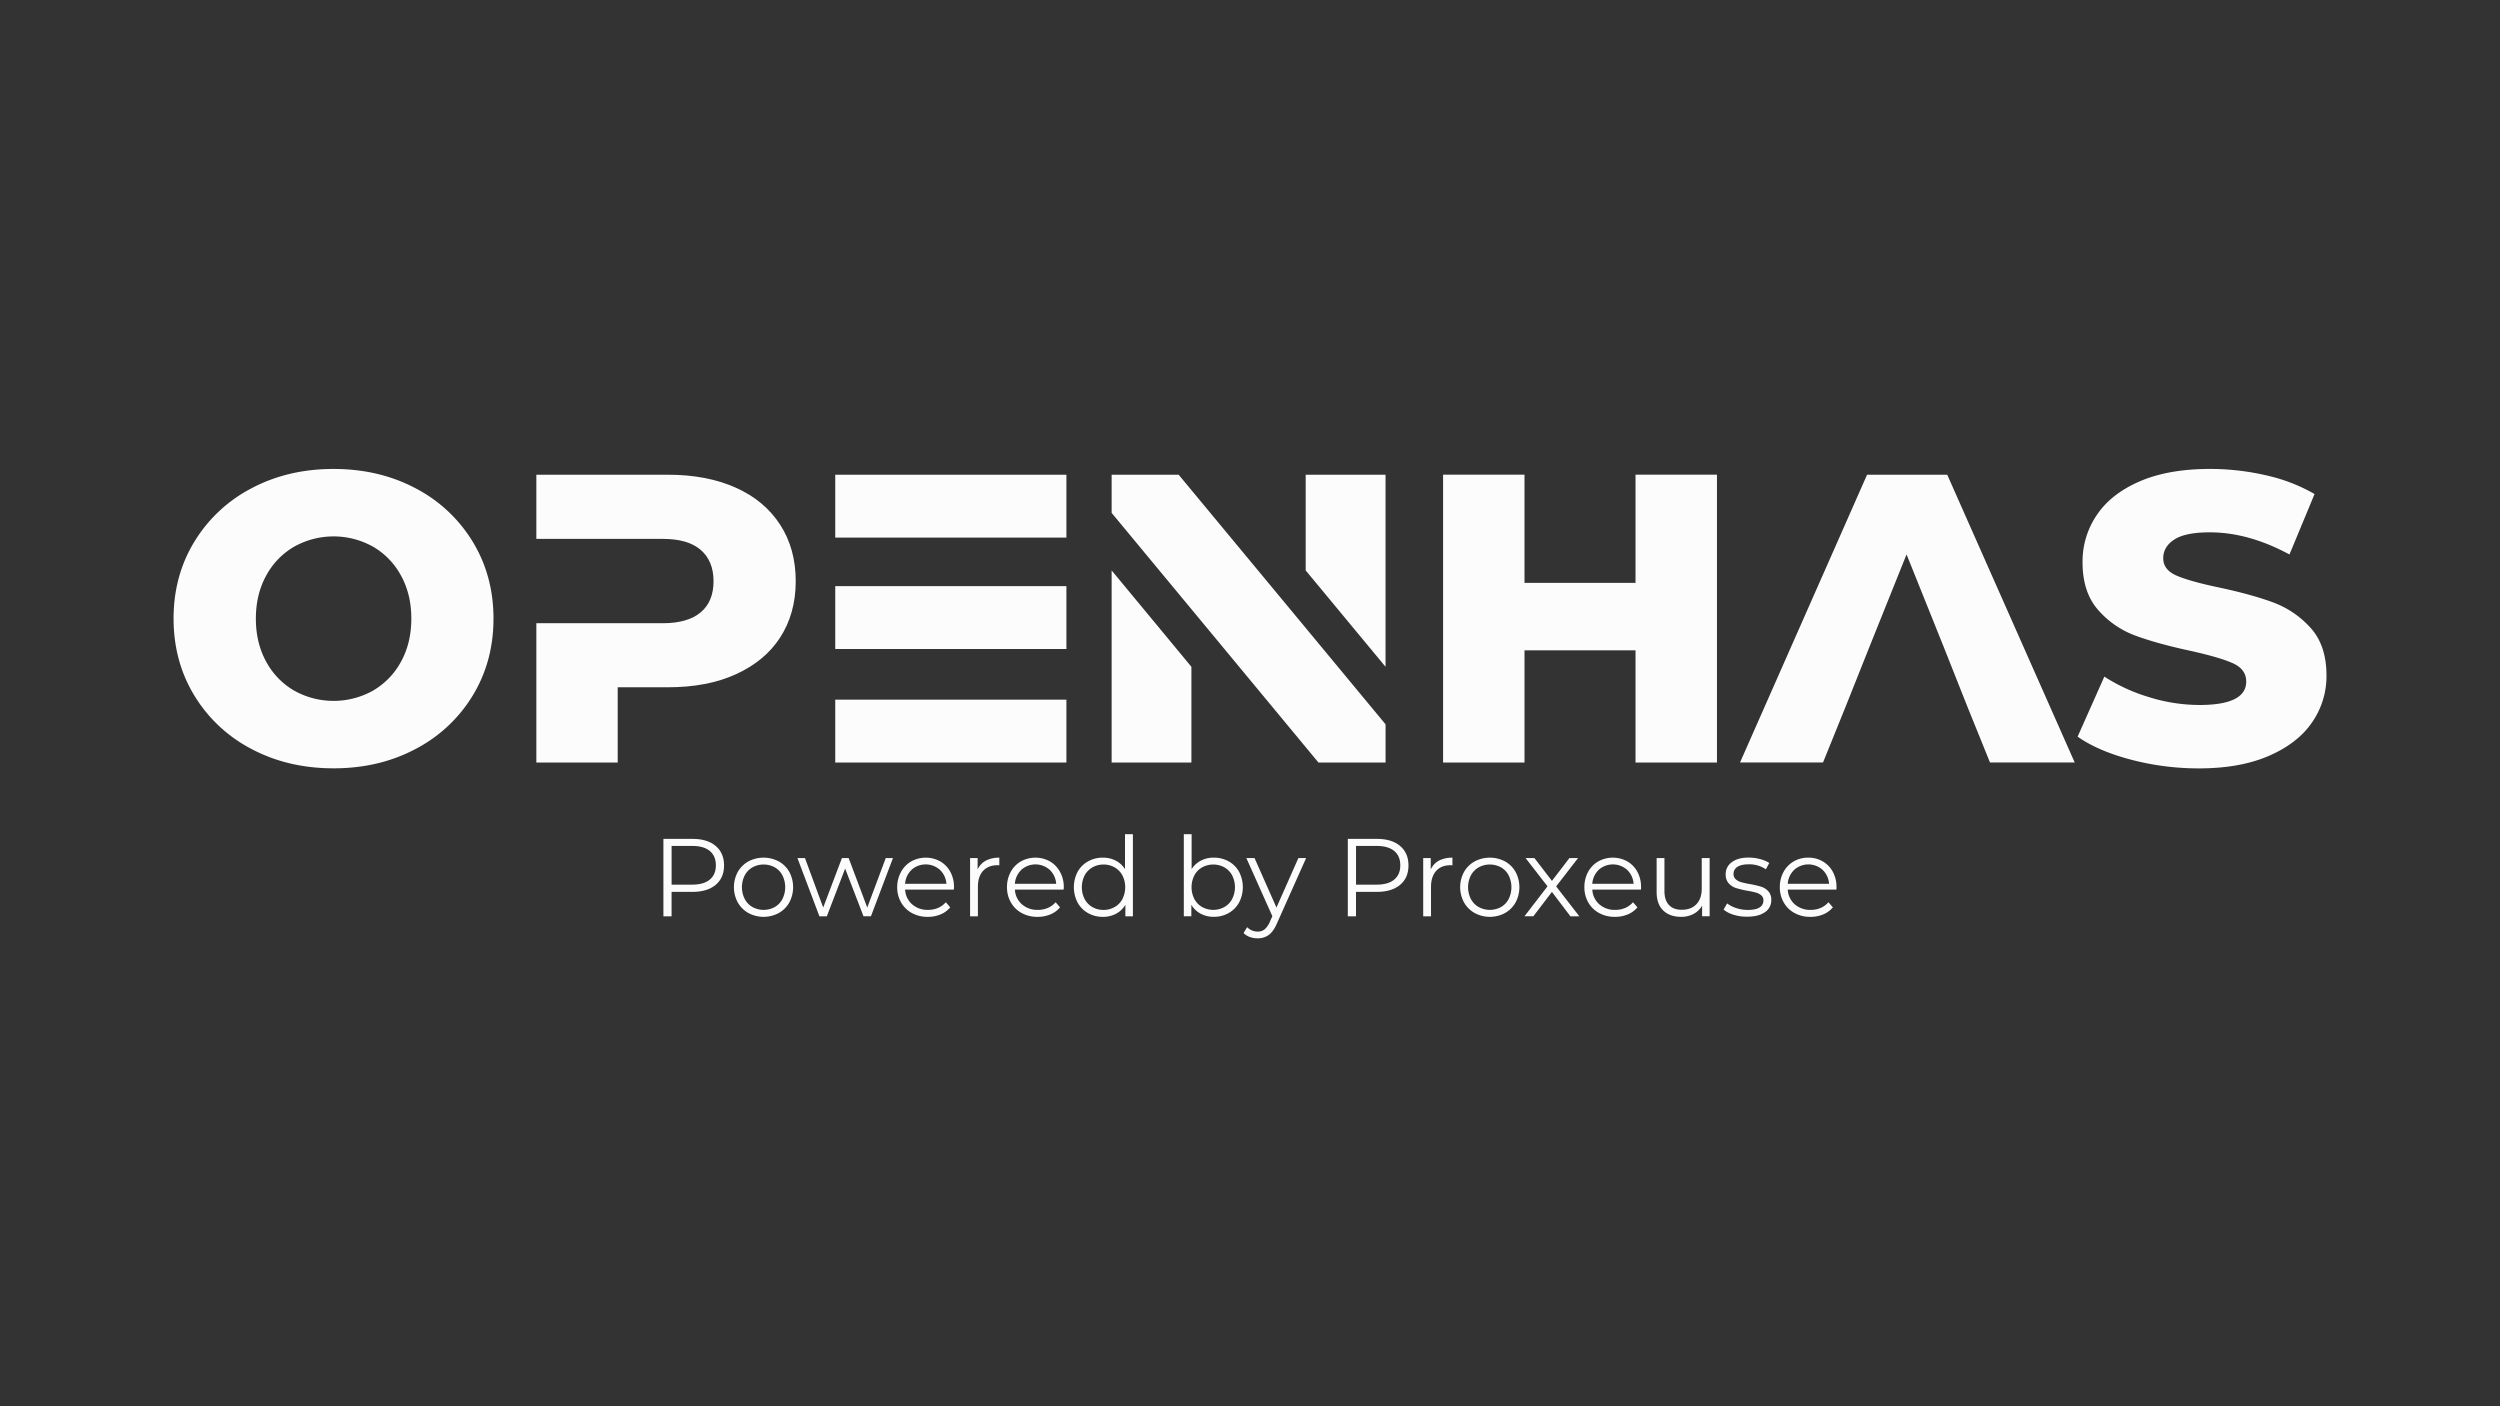 <svg id="Main_Layer" data-name="Main Layer" xmlns="http://www.w3.org/2000/svg" viewBox="0 0 1920 1080"><rect x="0" y="0" width="1920" height="1080" fill="#333333" stroke="none"/><defs><style>.cls-1{fill:#fcfcfc;}</style></defs><title>1080p-white-proxeuse</title><path class="cls-1" d="M193.16,575.22a111.37,111.37,0,0,1-43.9-41.05q-15.94-26.2-15.95-59.06t15.95-59.06A111.54,111.54,0,0,1,193.16,375q28-14.85,63-14.84t63,14.84a111.54,111.54,0,0,1,43.9,41.06Q379,442.27,379,475.11t-15.95,59.06a111.37,111.37,0,0,1-43.9,41.05q-28,14.87-63,14.85T193.16,575.22Zm93.33-44.84A56.9,56.9,0,0,0,308,508.12q7.89-14.39,7.9-33t-7.9-33a56.9,56.9,0,0,0-21.48-22.26,62.13,62.13,0,0,0-60.64,0,56.83,56.83,0,0,0-21.48,22.26q-7.89,14.38-7.89,33t7.89,33a56.83,56.83,0,0,0,21.48,22.26,62.13,62.13,0,0,0,60.64,0Z"/><path class="cls-1" d="M599.12,402.93c-7.94-12.28-19.3-21.81-34.09-28.41s-32.07-9.94-52.12-9.94h-101v49.29h97.24q19.29,0,29.07,8.52c6.51,5.68,9.77,13.62,9.77,24s-3.26,18.29-9.77,23.81-16.21,8.43-29.07,8.43H411.91v107H474.4v-57.8h38.51c20.05,0,37.42-3.26,52.12-9.94s26.15-16,34.09-28.24,12-26.65,12-43.27S607.14,415.29,599.12,402.93Z"/><path class="cls-1" d="M819,412.87V364.58H641.47v48.29Zm0,85.54V450.13H641.47v48.28Zm0,87.21V537.34H641.47v48.28Z"/><path class="cls-1" d="M853.74,438.1V585.62H915V512.11Zm51.46-73.52H853.74v29.33L915,467.84l97.57,117.78h51.55V556.3l-61.32-74Zm97.57,0V438.1l61.32,74V364.58Z"/><path class="cls-1" d="M1318.63,364.57V585.65h-62.54V499.43h-85.27v86.22h-62.53V364.57h62.53v83.06h85.27V364.57Z"/><path class="cls-1" d="M1495.48,364.58h-61.57l-97.57,221h63.74l17.37-42.93,18.38-46.12,28.4-70.75,28.41,70.75,18.29,46.12,17.38,42.93h65.07Z"/><path class="cls-1" d="M1636.67,583.44q-25.28-6.63-41.06-17.69l20.53-46.11a132.66,132.66,0,0,0,34.42,15.79,130.72,130.72,0,0,0,38.53,6q36,0,36-18,0-9.46-10.26-14.06t-33-9.63q-24.94-5.36-41.69-11.53a70.12,70.12,0,0,1-28.74-19.73q-12-13.59-12-36.64a63.36,63.36,0,0,1,11.06-36.48q11-16.26,33-25.74t53.85-9.47a190.14,190.14,0,0,1,43,4.89,131.74,131.74,0,0,1,37.27,14.37l-19.27,46.43q-31.58-17.05-61.27-17-18.65,0-27.16,5.52t-8.52,14.37q0,8.85,10.1,13.27t32.53,9.15q25.27,5.38,41.85,11.53a72.36,72.36,0,0,1,28.74,19.59q12.15,13.42,12.16,36.48a62.19,62.19,0,0,1-11.06,36q-11,16.11-33.16,25.74t-53.69,9.63A204.4,204.4,0,0,1,1636.67,583.44Z"/><path class="cls-1" d="M549.62,649.66q6.46,5.45,6.46,15t-6.46,14.92q-6.45,5.4-17.85,5.39h-16v18.79H509.5v-59.5h22.27Q543.17,644.22,549.62,649.66Zm-4.5,25.88q4.67-3.87,4.67-10.92,0-7.23-4.67-11.09t-13.52-3.87H515.79v29.75H531.6Q540.45,679.41,545.12,675.54Z"/><path class="cls-1" d="M574.78,701.21a21.43,21.43,0,0,1-8.16-8.12,24.65,24.65,0,0,1,0-23.46,21.23,21.23,0,0,1,8.16-8.07,24.91,24.91,0,0,1,23.29,0,20.79,20.79,0,0,1,8.12,8.07,24.95,24.95,0,0,1,0,23.46,21,21,0,0,1-8.12,8.12,24.61,24.61,0,0,1-23.29,0ZM595,696.62a15.13,15.13,0,0,0,5.91-6.16,20.57,20.57,0,0,0,0-18.19,15.13,15.13,0,0,0-5.91-6.16,17.89,17.89,0,0,0-17.08,0,15.29,15.29,0,0,0-5.95,6.16,20.14,20.14,0,0,0,0,18.19,15.29,15.29,0,0,0,5.95,6.16,17.89,17.89,0,0,0,17.08,0Z"/><path class="cls-1" d="M685.79,659l-16.91,44.71h-5.7l-14.11-36.64L635,703.72h-5.69L612.44,659h5.78l14,38,14.37-38h5.18l14.28,38,14.2-38Z"/><path class="cls-1" d="M732.54,683.23h-37.4a16,16,0,0,0,5.36,11.27,17.78,17.78,0,0,0,12.24,4.29,19.36,19.36,0,0,0,7.65-1.49,16.67,16.67,0,0,0,6-4.38l3.4,3.91a19.07,19.07,0,0,1-7.43,5.44,25.12,25.12,0,0,1-9.82,1.87,24.77,24.77,0,0,1-12.2-2.93,21.15,21.15,0,0,1-8.29-8.12,23.14,23.14,0,0,1-3-11.73A24,24,0,0,1,692,669.63a20.58,20.58,0,0,1,7.82-8.07,23,23,0,0,1,22.31,0,20.53,20.53,0,0,1,7.73,8,24.18,24.18,0,0,1,2.81,11.77ZM700.12,668a16.2,16.2,0,0,0-5,10.75h31.71a16.24,16.24,0,0,0-5-10.75,16.4,16.4,0,0,0-21.76,0Z"/><path class="cls-1" d="M757.07,661a21.49,21.49,0,0,1,10.41-2.29v5.86l-1.45-.08q-7,0-11,4.33t-4,12.16v22.78h-6V659h5.78v8.75A14.65,14.65,0,0,1,757.07,661Z"/><path class="cls-1" d="M816.86,683.23h-37.4a16,16,0,0,0,5.36,11.27,17.78,17.78,0,0,0,12.24,4.29,19.36,19.36,0,0,0,7.65-1.49,16.67,16.67,0,0,0,6-4.38l3.4,3.91a19.07,19.07,0,0,1-7.43,5.44,25.12,25.12,0,0,1-9.82,1.87,24.77,24.77,0,0,1-12.2-2.93,21.15,21.15,0,0,1-8.29-8.12,23.14,23.14,0,0,1-3-11.73,24,24,0,0,1,2.85-11.73,20.58,20.58,0,0,1,7.82-8.07,23,23,0,0,1,22.31,0,20.53,20.53,0,0,1,7.73,8A24.18,24.18,0,0,1,817,681.36ZM784.44,668a16.2,16.2,0,0,0-5,10.75h31.71a16.24,16.24,0,0,0-5-10.75,16.4,16.4,0,0,0-21.76,0Z"/><path class="cls-1" d="M870.07,640.65v63.07h-5.78v-8.84a18.37,18.37,0,0,1-7.18,6.88A21,21,0,0,1,847,704.14a22.64,22.64,0,0,1-11.39-2.89,20.53,20.53,0,0,1-8-8.07,25.6,25.6,0,0,1,0-23.63,20.3,20.3,0,0,1,8-8A22.93,22.93,0,0,1,847,658.67a21.15,21.15,0,0,1,9.81,2.25,18.61,18.61,0,0,1,7.19,6.59V640.65Zm-14.07,56a15.29,15.29,0,0,0,6-6.16,20.14,20.14,0,0,0,0-18.19,15.29,15.29,0,0,0-6-6.16,16.64,16.64,0,0,0-8.45-2.17,16.85,16.85,0,0,0-8.55,2.17,15.42,15.42,0,0,0-6,6.16,20.23,20.23,0,0,0,0,18.19,15.42,15.42,0,0,0,6,6.16,16.85,16.85,0,0,0,8.55,2.17A16.64,16.64,0,0,0,856,696.62Z"/><path class="cls-1" d="M943.6,661.52a20.37,20.37,0,0,1,8,8,25.6,25.6,0,0,1,0,23.63,20.6,20.6,0,0,1-8,8.07,22.67,22.67,0,0,1-11.39,2.89,21.07,21.07,0,0,1-10.08-2.38,18.37,18.37,0,0,1-7.18-6.88v8.84h-5.78V640.65h6v26.86a18.58,18.58,0,0,1,7.18-6.59,21.16,21.16,0,0,1,9.82-2.25A23,23,0,0,1,943.6,661.52Zm-3.32,35.1a15.26,15.26,0,0,0,6-6.16,20.14,20.14,0,0,0,0-18.19,15.26,15.26,0,0,0-6-6.16,17.81,17.81,0,0,0-17,0,15.35,15.35,0,0,0-6,6.16,20.14,20.14,0,0,0,0,18.19,15.35,15.35,0,0,0,6,6.16,17.81,17.81,0,0,0,17,0Z"/><path class="cls-1" d="M1003.1,659l-22.36,50.06q-2.72,6.3-6.29,8.93a14,14,0,0,1-8.58,2.63,17.53,17.53,0,0,1-6-1,13.06,13.06,0,0,1-4.84-3.06l2.8-4.5a11.17,11.17,0,0,0,8.16,3.4,8.25,8.25,0,0,0,5.23-1.7,15.58,15.58,0,0,0,4-5.78l1.95-4.34L957.2,659h6.29l16.83,38,16.83-38Z"/><path class="cls-1" d="M1075.26,649.66q6.45,5.45,6.46,15t-6.46,14.92q-6.46,5.4-17.85,5.39h-16v18.79h-6.29v-59.5h22.27Q1068.8,644.22,1075.26,649.66Zm-4.51,25.88q4.68-3.87,4.68-10.92,0-7.23-4.68-11.09t-13.51-3.87h-15.81v29.75h15.81Q1066.08,679.41,1070.75,675.54Z"/><path class="cls-1" d="M1105.05,661a21.54,21.54,0,0,1,10.41-2.29v5.86l-1.44-.08q-7.07,0-11,4.33t-4,12.16v22.78h-6V659h5.78v8.75A14.63,14.63,0,0,1,1105.05,661Z"/><path class="cls-1" d="M1132.55,701.21a21.29,21.29,0,0,1-8.16-8.12,24.58,24.58,0,0,1,0-23.46,21.09,21.09,0,0,1,8.16-8.07,24.91,24.91,0,0,1,23.29,0,20.92,20.92,0,0,1,8.12,8.07,24.95,24.95,0,0,1,0,23.46,21.12,21.12,0,0,1-8.12,8.12,24.61,24.61,0,0,1-23.29,0Zm20.19-4.59a15,15,0,0,0,5.9-6.16,20.48,20.48,0,0,0,0-18.19,15,15,0,0,0-5.9-6.16,17.91,17.91,0,0,0-17.09,0,15.42,15.42,0,0,0-6,6.16,20.14,20.14,0,0,0,0,18.19,15.42,15.42,0,0,0,6,6.16,17.91,17.91,0,0,0,17.09,0Z"/><path class="cls-1" d="M1206.07,703.72,1191.88,685l-14.28,18.7h-6.8l17.68-23L1171.65,659h6.8l13.43,17.51L1205.31,659h6.63l-16.83,21.76,17.85,23Z"/><path class="cls-1" d="M1260.3,683.23h-37.4a16,16,0,0,0,5.36,11.27,17.78,17.78,0,0,0,12.24,4.29,19.36,19.36,0,0,0,7.65-1.49,16.67,16.67,0,0,0,6-4.38l3.4,3.91a19.07,19.07,0,0,1-7.43,5.44,25.12,25.12,0,0,1-9.82,1.87,24.77,24.77,0,0,1-12.2-2.93,21.15,21.15,0,0,1-8.29-8.12,23.14,23.14,0,0,1-3-11.73,24,24,0,0,1,2.85-11.73,20.58,20.58,0,0,1,7.82-8.07,23,23,0,0,1,22.31,0,20.53,20.53,0,0,1,7.73,8,24.18,24.18,0,0,1,2.81,11.77ZM1227.88,668a16.2,16.2,0,0,0-5,10.75h31.71a16.24,16.24,0,0,0-5-10.75,16.4,16.4,0,0,0-21.76,0Z"/><path class="cls-1" d="M1313,659v44.71h-5.78v-8.16a16.52,16.52,0,0,1-6.54,6.33,19.72,19.72,0,0,1-9.52,2.25q-8.76,0-13.81-4.88t-5.06-14.33V659h6v25.33q0,7,3.49,10.71t9.94,3.65q7.07,0,11.14-4.29t4.08-11.94V659Z"/><path class="cls-1" d="M1331.49,702.57a22.34,22.34,0,0,1-7.78-4l2.72-4.76a22.82,22.82,0,0,0,7.06,3.61,27.87,27.87,0,0,0,8.84,1.4c4.08,0,7.09-.63,9.05-1.91a6.08,6.08,0,0,0,2.93-5.4,4.85,4.85,0,0,0-1.61-3.86,10.69,10.69,0,0,0-4.08-2.13,58.36,58.36,0,0,0-6.55-1.4,74.48,74.48,0,0,1-8.75-2.08,12.93,12.93,0,0,1-5.66-3.62,10,10,0,0,1-2.33-7.05,11,11,0,0,1,4.67-9.18q4.68-3.57,13-3.57a33.54,33.54,0,0,1,8.67,1.15,23.9,23.9,0,0,1,7.14,3l-2.64,4.85a22.55,22.55,0,0,0-13.17-3.83c-3.86,0-6.76.68-8.72,2a6.27,6.27,0,0,0-2.93,5.36,5.27,5.27,0,0,0,1.66,4.08,10.15,10.15,0,0,0,4.12,2.25,66.66,66.66,0,0,0,6.8,1.49,78.73,78.73,0,0,1,8.59,2,12.63,12.63,0,0,1,5.52,3.48,9.6,9.6,0,0,1,2.3,6.8,10.81,10.81,0,0,1-4.89,9.31q-4.89,3.45-13.56,3.44A34.22,34.22,0,0,1,1331.49,702.57Z"/><path class="cls-1" d="M1410.41,683.23H1373a16,16,0,0,0,5.36,11.27,17.78,17.78,0,0,0,12.24,4.29,19.36,19.36,0,0,0,7.65-1.49,16.67,16.67,0,0,0,6-4.38l3.4,3.91a19,19,0,0,1-7.44,5.44,25,25,0,0,1-9.81,1.87,24.77,24.77,0,0,1-12.2-2.93,21.09,21.09,0,0,1-8.29-8.12,23.14,23.14,0,0,1-3-11.73,24,24,0,0,1,2.84-11.73,20.72,20.72,0,0,1,7.82-8.07,21.81,21.81,0,0,1,11.18-2.89,21.59,21.59,0,0,1,11.14,2.89,20.53,20.53,0,0,1,7.73,8,24.18,24.18,0,0,1,2.81,11.77ZM1378,668a16.19,16.19,0,0,0-5,10.75h31.71a16.2,16.2,0,0,0-5-10.75,16.4,16.4,0,0,0-21.76,0Z"/></svg>